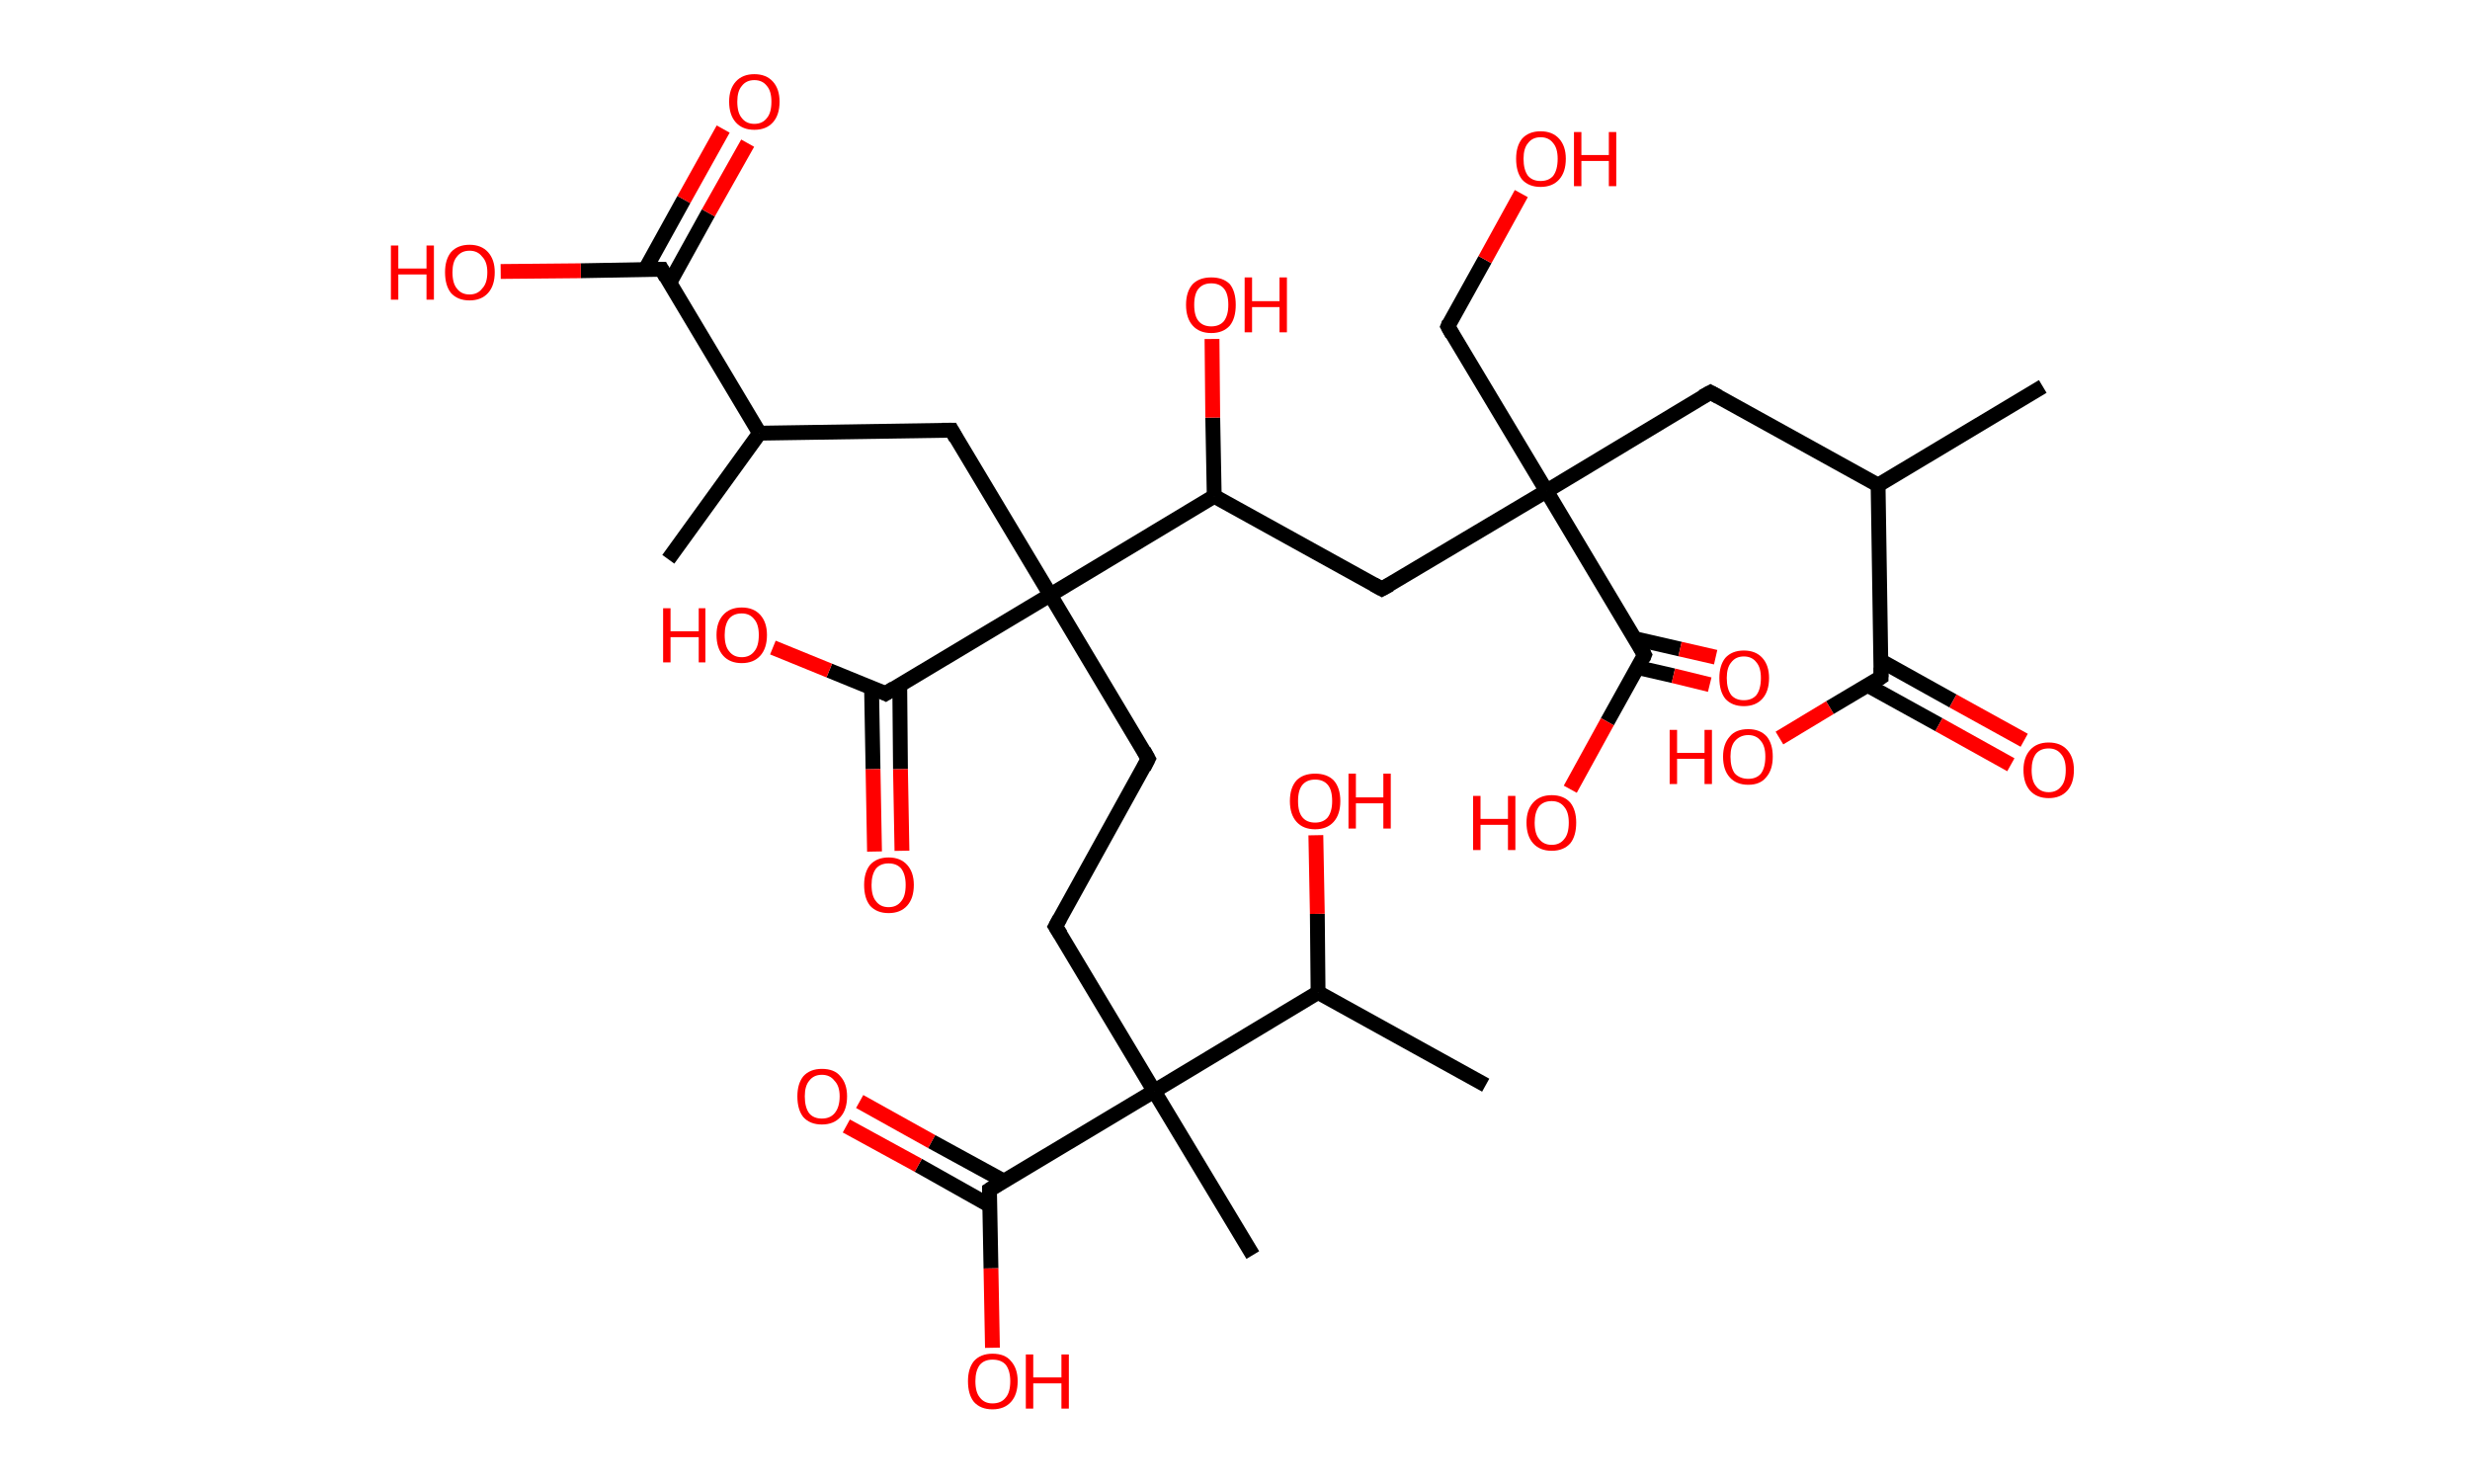 <?xml version='1.0' encoding='ASCII' standalone='yes'?>
<svg xmlns="http://www.w3.org/2000/svg" xmlns:rdkit="http://www.rdkit.org/xml" xmlns:xlink="http://www.w3.org/1999/xlink" version="1.1" baseProfile="full" xml:space="preserve" width="333px" height="200px" viewBox="0 0 333 200">
<!-- END OF HEADER -->
<rect style="opacity:1.0;fill:#FFFFFF;stroke:none" width="333.0" height="200.0" x="0.0" y="0.0"> </rect>
<path class="bond-0 atom-0 atom-1" d="M 275.4,52.1 L 253.2,65.4" style="fill:none;fill-rule:evenodd;stroke:#000000;stroke-width:2.0px;stroke-linecap:butt;stroke-linejoin:miter;stroke-opacity:1"/>
<path class="bond-1 atom-1 atom-2" d="M 253.2,65.4 L 230.6,52.9" style="fill:none;fill-rule:evenodd;stroke:#000000;stroke-width:2.0px;stroke-linecap:butt;stroke-linejoin:miter;stroke-opacity:1"/>
<path class="bond-2 atom-2 atom-3" d="M 230.6,52.9 L 208.5,66.2" style="fill:none;fill-rule:evenodd;stroke:#000000;stroke-width:2.0px;stroke-linecap:butt;stroke-linejoin:miter;stroke-opacity:1"/>
<path class="bond-3 atom-3 atom-4" d="M 208.5,66.2 L 195.2,44.0" style="fill:none;fill-rule:evenodd;stroke:#000000;stroke-width:2.0px;stroke-linecap:butt;stroke-linejoin:miter;stroke-opacity:1"/>
<path class="bond-4 atom-4 atom-5" d="M 195.2,44.0 L 200.2,35.0" style="fill:none;fill-rule:evenodd;stroke:#000000;stroke-width:2.0px;stroke-linecap:butt;stroke-linejoin:miter;stroke-opacity:1"/>
<path class="bond-4 atom-4 atom-5" d="M 200.2,35.0 L 205.1,26.1" style="fill:none;fill-rule:evenodd;stroke:#FF0000;stroke-width:2.0px;stroke-linecap:butt;stroke-linejoin:miter;stroke-opacity:1"/>
<path class="bond-5 atom-3 atom-6" d="M 208.5,66.2 L 186.3,79.4" style="fill:none;fill-rule:evenodd;stroke:#000000;stroke-width:2.0px;stroke-linecap:butt;stroke-linejoin:miter;stroke-opacity:1"/>
<path class="bond-6 atom-6 atom-7" d="M 186.3,79.4 L 163.7,66.9" style="fill:none;fill-rule:evenodd;stroke:#000000;stroke-width:2.0px;stroke-linecap:butt;stroke-linejoin:miter;stroke-opacity:1"/>
<path class="bond-7 atom-7 atom-8" d="M 163.7,66.9 L 163.5,56.3" style="fill:none;fill-rule:evenodd;stroke:#000000;stroke-width:2.0px;stroke-linecap:butt;stroke-linejoin:miter;stroke-opacity:1"/>
<path class="bond-7 atom-7 atom-8" d="M 163.5,56.3 L 163.4,45.7" style="fill:none;fill-rule:evenodd;stroke:#FF0000;stroke-width:2.0px;stroke-linecap:butt;stroke-linejoin:miter;stroke-opacity:1"/>
<path class="bond-8 atom-7 atom-9" d="M 163.7,66.9 L 141.6,80.2" style="fill:none;fill-rule:evenodd;stroke:#000000;stroke-width:2.0px;stroke-linecap:butt;stroke-linejoin:miter;stroke-opacity:1"/>
<path class="bond-9 atom-9 atom-10" d="M 141.6,80.2 L 154.8,102.3" style="fill:none;fill-rule:evenodd;stroke:#000000;stroke-width:2.0px;stroke-linecap:butt;stroke-linejoin:miter;stroke-opacity:1"/>
<path class="bond-10 atom-10 atom-11" d="M 154.8,102.3 L 142.3,124.9" style="fill:none;fill-rule:evenodd;stroke:#000000;stroke-width:2.0px;stroke-linecap:butt;stroke-linejoin:miter;stroke-opacity:1"/>
<path class="bond-11 atom-11 atom-12" d="M 142.3,124.9 L 155.6,147.1" style="fill:none;fill-rule:evenodd;stroke:#000000;stroke-width:2.0px;stroke-linecap:butt;stroke-linejoin:miter;stroke-opacity:1"/>
<path class="bond-12 atom-12 atom-13" d="M 155.6,147.1 L 168.9,169.2" style="fill:none;fill-rule:evenodd;stroke:#000000;stroke-width:2.0px;stroke-linecap:butt;stroke-linejoin:miter;stroke-opacity:1"/>
<path class="bond-13 atom-12 atom-14" d="M 155.6,147.1 L 133.4,160.4" style="fill:none;fill-rule:evenodd;stroke:#000000;stroke-width:2.0px;stroke-linecap:butt;stroke-linejoin:miter;stroke-opacity:1"/>
<path class="bond-14 atom-14 atom-15" d="M 135.3,159.2 L 125.6,153.9" style="fill:none;fill-rule:evenodd;stroke:#000000;stroke-width:2.0px;stroke-linecap:butt;stroke-linejoin:miter;stroke-opacity:1"/>
<path class="bond-14 atom-14 atom-15" d="M 125.6,153.9 L 115.9,148.5" style="fill:none;fill-rule:evenodd;stroke:#FF0000;stroke-width:2.0px;stroke-linecap:butt;stroke-linejoin:miter;stroke-opacity:1"/>
<path class="bond-14 atom-14 atom-15" d="M 133.4,162.5 L 123.8,157.1" style="fill:none;fill-rule:evenodd;stroke:#000000;stroke-width:2.0px;stroke-linecap:butt;stroke-linejoin:miter;stroke-opacity:1"/>
<path class="bond-14 atom-14 atom-15" d="M 123.8,157.1 L 114.1,151.8" style="fill:none;fill-rule:evenodd;stroke:#FF0000;stroke-width:2.0px;stroke-linecap:butt;stroke-linejoin:miter;stroke-opacity:1"/>
<path class="bond-15 atom-14 atom-16" d="M 133.4,160.4 L 133.6,171.0" style="fill:none;fill-rule:evenodd;stroke:#000000;stroke-width:2.0px;stroke-linecap:butt;stroke-linejoin:miter;stroke-opacity:1"/>
<path class="bond-15 atom-14 atom-16" d="M 133.6,171.0 L 133.8,181.7" style="fill:none;fill-rule:evenodd;stroke:#FF0000;stroke-width:2.0px;stroke-linecap:butt;stroke-linejoin:miter;stroke-opacity:1"/>
<path class="bond-16 atom-12 atom-17" d="M 155.6,147.1 L 177.7,133.8" style="fill:none;fill-rule:evenodd;stroke:#000000;stroke-width:2.0px;stroke-linecap:butt;stroke-linejoin:miter;stroke-opacity:1"/>
<path class="bond-17 atom-17 atom-18" d="M 177.7,133.8 L 200.3,146.3" style="fill:none;fill-rule:evenodd;stroke:#000000;stroke-width:2.0px;stroke-linecap:butt;stroke-linejoin:miter;stroke-opacity:1"/>
<path class="bond-18 atom-17 atom-19" d="M 177.7,133.8 L 177.6,123.2" style="fill:none;fill-rule:evenodd;stroke:#000000;stroke-width:2.0px;stroke-linecap:butt;stroke-linejoin:miter;stroke-opacity:1"/>
<path class="bond-18 atom-17 atom-19" d="M 177.6,123.2 L 177.4,112.6" style="fill:none;fill-rule:evenodd;stroke:#FF0000;stroke-width:2.0px;stroke-linecap:butt;stroke-linejoin:miter;stroke-opacity:1"/>
<path class="bond-19 atom-9 atom-20" d="M 141.6,80.2 L 128.3,58.0" style="fill:none;fill-rule:evenodd;stroke:#000000;stroke-width:2.0px;stroke-linecap:butt;stroke-linejoin:miter;stroke-opacity:1"/>
<path class="bond-20 atom-20 atom-21" d="M 128.3,58.0 L 102.4,58.4" style="fill:none;fill-rule:evenodd;stroke:#000000;stroke-width:2.0px;stroke-linecap:butt;stroke-linejoin:miter;stroke-opacity:1"/>
<path class="bond-21 atom-21 atom-22" d="M 102.4,58.4 L 90.1,75.4" style="fill:none;fill-rule:evenodd;stroke:#000000;stroke-width:2.0px;stroke-linecap:butt;stroke-linejoin:miter;stroke-opacity:1"/>
<path class="bond-22 atom-21 atom-23" d="M 102.4,58.4 L 89.2,36.3" style="fill:none;fill-rule:evenodd;stroke:#000000;stroke-width:2.0px;stroke-linecap:butt;stroke-linejoin:miter;stroke-opacity:1"/>
<path class="bond-23 atom-23 atom-24" d="M 90.3,38.1 L 95.5,28.7" style="fill:none;fill-rule:evenodd;stroke:#000000;stroke-width:2.0px;stroke-linecap:butt;stroke-linejoin:miter;stroke-opacity:1"/>
<path class="bond-23 atom-23 atom-24" d="M 95.5,28.7 L 100.8,19.3" style="fill:none;fill-rule:evenodd;stroke:#FF0000;stroke-width:2.0px;stroke-linecap:butt;stroke-linejoin:miter;stroke-opacity:1"/>
<path class="bond-23 atom-23 atom-24" d="M 87.0,36.3 L 92.2,26.9" style="fill:none;fill-rule:evenodd;stroke:#000000;stroke-width:2.0px;stroke-linecap:butt;stroke-linejoin:miter;stroke-opacity:1"/>
<path class="bond-23 atom-23 atom-24" d="M 92.2,26.9 L 97.5,17.4" style="fill:none;fill-rule:evenodd;stroke:#FF0000;stroke-width:2.0px;stroke-linecap:butt;stroke-linejoin:miter;stroke-opacity:1"/>
<path class="bond-24 atom-23 atom-25" d="M 89.2,36.3 L 78.3,36.5" style="fill:none;fill-rule:evenodd;stroke:#000000;stroke-width:2.0px;stroke-linecap:butt;stroke-linejoin:miter;stroke-opacity:1"/>
<path class="bond-24 atom-23 atom-25" d="M 78.3,36.5 L 67.5,36.6" style="fill:none;fill-rule:evenodd;stroke:#FF0000;stroke-width:2.0px;stroke-linecap:butt;stroke-linejoin:miter;stroke-opacity:1"/>
<path class="bond-25 atom-9 atom-26" d="M 141.6,80.2 L 119.4,93.5" style="fill:none;fill-rule:evenodd;stroke:#000000;stroke-width:2.0px;stroke-linecap:butt;stroke-linejoin:miter;stroke-opacity:1"/>
<path class="bond-26 atom-26 atom-27" d="M 117.5,92.7 L 117.7,103.7" style="fill:none;fill-rule:evenodd;stroke:#000000;stroke-width:2.0px;stroke-linecap:butt;stroke-linejoin:miter;stroke-opacity:1"/>
<path class="bond-26 atom-26 atom-27" d="M 117.7,103.7 L 117.9,114.8" style="fill:none;fill-rule:evenodd;stroke:#FF0000;stroke-width:2.0px;stroke-linecap:butt;stroke-linejoin:miter;stroke-opacity:1"/>
<path class="bond-26 atom-26 atom-27" d="M 121.3,92.3 L 121.4,103.7" style="fill:none;fill-rule:evenodd;stroke:#000000;stroke-width:2.0px;stroke-linecap:butt;stroke-linejoin:miter;stroke-opacity:1"/>
<path class="bond-26 atom-26 atom-27" d="M 121.4,103.7 L 121.6,114.7" style="fill:none;fill-rule:evenodd;stroke:#FF0000;stroke-width:2.0px;stroke-linecap:butt;stroke-linejoin:miter;stroke-opacity:1"/>
<path class="bond-27 atom-26 atom-28" d="M 119.4,93.5 L 111.8,90.4" style="fill:none;fill-rule:evenodd;stroke:#000000;stroke-width:2.0px;stroke-linecap:butt;stroke-linejoin:miter;stroke-opacity:1"/>
<path class="bond-27 atom-26 atom-28" d="M 111.8,90.4 L 104.2,87.3" style="fill:none;fill-rule:evenodd;stroke:#FF0000;stroke-width:2.0px;stroke-linecap:butt;stroke-linejoin:miter;stroke-opacity:1"/>
<path class="bond-28 atom-3 atom-29" d="M 208.5,66.2 L 221.7,88.3" style="fill:none;fill-rule:evenodd;stroke:#000000;stroke-width:2.0px;stroke-linecap:butt;stroke-linejoin:miter;stroke-opacity:1"/>
<path class="bond-29 atom-29 atom-30" d="M 220.8,90.0 L 225.6,91.1" style="fill:none;fill-rule:evenodd;stroke:#000000;stroke-width:2.0px;stroke-linecap:butt;stroke-linejoin:miter;stroke-opacity:1"/>
<path class="bond-29 atom-29 atom-30" d="M 225.6,91.1 L 230.5,92.3" style="fill:none;fill-rule:evenodd;stroke:#FF0000;stroke-width:2.0px;stroke-linecap:butt;stroke-linejoin:miter;stroke-opacity:1"/>
<path class="bond-29 atom-29 atom-30" d="M 220.4,86.1 L 226.5,87.5" style="fill:none;fill-rule:evenodd;stroke:#000000;stroke-width:2.0px;stroke-linecap:butt;stroke-linejoin:miter;stroke-opacity:1"/>
<path class="bond-29 atom-29 atom-30" d="M 226.5,87.5 L 231.3,88.6" style="fill:none;fill-rule:evenodd;stroke:#FF0000;stroke-width:2.0px;stroke-linecap:butt;stroke-linejoin:miter;stroke-opacity:1"/>
<path class="bond-30 atom-29 atom-31" d="M 221.7,88.3 L 216.7,97.3" style="fill:none;fill-rule:evenodd;stroke:#000000;stroke-width:2.0px;stroke-linecap:butt;stroke-linejoin:miter;stroke-opacity:1"/>
<path class="bond-30 atom-29 atom-31" d="M 216.7,97.3 L 211.7,106.4" style="fill:none;fill-rule:evenodd;stroke:#FF0000;stroke-width:2.0px;stroke-linecap:butt;stroke-linejoin:miter;stroke-opacity:1"/>
<path class="bond-31 atom-1 atom-32" d="M 253.2,65.4 L 253.6,91.3" style="fill:none;fill-rule:evenodd;stroke:#000000;stroke-width:2.0px;stroke-linecap:butt;stroke-linejoin:miter;stroke-opacity:1"/>
<path class="bond-32 atom-32 atom-33" d="M 251.8,92.4 L 261.4,97.7" style="fill:none;fill-rule:evenodd;stroke:#000000;stroke-width:2.0px;stroke-linecap:butt;stroke-linejoin:miter;stroke-opacity:1"/>
<path class="bond-32 atom-32 atom-33" d="M 261.4,97.7 L 271.1,103.1" style="fill:none;fill-rule:evenodd;stroke:#FF0000;stroke-width:2.0px;stroke-linecap:butt;stroke-linejoin:miter;stroke-opacity:1"/>
<path class="bond-32 atom-32 atom-33" d="M 253.6,89.1 L 263.3,94.5" style="fill:none;fill-rule:evenodd;stroke:#000000;stroke-width:2.0px;stroke-linecap:butt;stroke-linejoin:miter;stroke-opacity:1"/>
<path class="bond-32 atom-32 atom-33" d="M 263.3,94.5 L 272.9,99.8" style="fill:none;fill-rule:evenodd;stroke:#FF0000;stroke-width:2.0px;stroke-linecap:butt;stroke-linejoin:miter;stroke-opacity:1"/>
<path class="bond-33 atom-32 atom-34" d="M 253.6,91.3 L 246.7,95.4" style="fill:none;fill-rule:evenodd;stroke:#000000;stroke-width:2.0px;stroke-linecap:butt;stroke-linejoin:miter;stroke-opacity:1"/>
<path class="bond-33 atom-32 atom-34" d="M 246.7,95.4 L 239.9,99.5" style="fill:none;fill-rule:evenodd;stroke:#FF0000;stroke-width:2.0px;stroke-linecap:butt;stroke-linejoin:miter;stroke-opacity:1"/>
<path d="M 231.7,53.5 L 230.6,52.9 L 229.5,53.5" style="fill:none;stroke:#000000;stroke-width:2.0px;stroke-linecap:butt;stroke-linejoin:miter;stroke-opacity:1;"/>
<path d="M 195.8,45.1 L 195.2,44.0 L 195.4,43.5" style="fill:none;stroke:#000000;stroke-width:2.0px;stroke-linecap:butt;stroke-linejoin:miter;stroke-opacity:1;"/>
<path d="M 187.4,78.8 L 186.3,79.4 L 185.2,78.8" style="fill:none;stroke:#000000;stroke-width:2.0px;stroke-linecap:butt;stroke-linejoin:miter;stroke-opacity:1;"/>
<path d="M 154.2,101.2 L 154.8,102.3 L 154.2,103.5" style="fill:none;stroke:#000000;stroke-width:2.0px;stroke-linecap:butt;stroke-linejoin:miter;stroke-opacity:1;"/>
<path d="M 142.9,123.8 L 142.3,124.9 L 143.0,126.0" style="fill:none;stroke:#000000;stroke-width:2.0px;stroke-linecap:butt;stroke-linejoin:miter;stroke-opacity:1;"/>
<path d="M 134.5,159.7 L 133.4,160.4 L 133.4,160.9" style="fill:none;stroke:#000000;stroke-width:2.0px;stroke-linecap:butt;stroke-linejoin:miter;stroke-opacity:1;"/>
<path d="M 128.9,59.1 L 128.3,58.0 L 127.0,58.0" style="fill:none;stroke:#000000;stroke-width:2.0px;stroke-linecap:butt;stroke-linejoin:miter;stroke-opacity:1;"/>
<path d="M 89.8,37.4 L 89.2,36.3 L 88.6,36.3" style="fill:none;stroke:#000000;stroke-width:2.0px;stroke-linecap:butt;stroke-linejoin:miter;stroke-opacity:1;"/>
<path d="M 120.5,92.8 L 119.4,93.5 L 119.0,93.3" style="fill:none;stroke:#000000;stroke-width:2.0px;stroke-linecap:butt;stroke-linejoin:miter;stroke-opacity:1;"/>
<path d="M 221.1,87.2 L 221.7,88.3 L 221.5,88.8" style="fill:none;stroke:#000000;stroke-width:2.0px;stroke-linecap:butt;stroke-linejoin:miter;stroke-opacity:1;"/>
<path d="M 253.6,90.0 L 253.6,91.3 L 253.3,91.5" style="fill:none;stroke:#000000;stroke-width:2.0px;stroke-linecap:butt;stroke-linejoin:miter;stroke-opacity:1;"/>
<path class="atom-5" d="M 204.4 21.4 Q 204.4 19.7, 205.2 18.7 Q 206.1 17.7, 207.7 17.7 Q 209.3 17.7, 210.2 18.7 Q 211.1 19.7, 211.1 21.4 Q 211.1 23.2, 210.2 24.2 Q 209.3 25.2, 207.7 25.2 Q 206.1 25.2, 205.2 24.2 Q 204.4 23.2, 204.4 21.4 M 207.7 24.4 Q 208.8 24.4, 209.4 23.7 Q 210.0 22.9, 210.0 21.4 Q 210.0 20.0, 209.4 19.3 Q 208.8 18.5, 207.7 18.5 Q 206.6 18.5, 206.0 19.3 Q 205.4 20.0, 205.4 21.4 Q 205.4 22.9, 206.0 23.7 Q 206.6 24.4, 207.7 24.4 " fill="#FF0000"/>
<path class="atom-5" d="M 212.2 17.8 L 213.2 17.8 L 213.2 20.9 L 216.9 20.9 L 216.9 17.8 L 217.9 17.8 L 217.9 25.1 L 216.9 25.1 L 216.9 21.7 L 213.2 21.7 L 213.2 25.1 L 212.2 25.1 L 212.2 17.8 " fill="#FF0000"/>
<path class="atom-8" d="M 159.9 41.1 Q 159.9 39.3, 160.8 38.3 Q 161.7 37.4, 163.3 37.4 Q 164.9 37.4, 165.8 38.3 Q 166.6 39.3, 166.6 41.1 Q 166.6 42.9, 165.8 43.9 Q 164.9 44.9, 163.3 44.9 Q 161.7 44.9, 160.8 43.9 Q 159.9 42.9, 159.9 41.1 M 163.3 44.0 Q 164.4 44.0, 165.0 43.3 Q 165.6 42.5, 165.6 41.1 Q 165.6 39.6, 165.0 38.9 Q 164.4 38.2, 163.3 38.2 Q 162.2 38.2, 161.6 38.9 Q 161.0 39.6, 161.0 41.1 Q 161.0 42.6, 161.6 43.3 Q 162.2 44.0, 163.3 44.0 " fill="#FF0000"/>
<path class="atom-8" d="M 167.8 37.4 L 168.8 37.4 L 168.8 40.6 L 172.5 40.6 L 172.5 37.4 L 173.5 37.4 L 173.5 44.8 L 172.5 44.8 L 172.5 41.4 L 168.8 41.4 L 168.8 44.8 L 167.8 44.8 L 167.8 37.4 " fill="#FF0000"/>
<path class="atom-15" d="M 107.5 147.8 Q 107.5 146.1, 108.3 145.1 Q 109.2 144.1, 110.8 144.1 Q 112.5 144.1, 113.3 145.1 Q 114.2 146.1, 114.2 147.8 Q 114.2 149.6, 113.3 150.6 Q 112.4 151.6, 110.8 151.6 Q 109.2 151.6, 108.3 150.6 Q 107.5 149.6, 107.5 147.8 M 110.8 150.8 Q 111.9 150.8, 112.5 150.1 Q 113.2 149.3, 113.2 147.8 Q 113.2 146.4, 112.5 145.7 Q 111.9 144.9, 110.8 144.9 Q 109.7 144.9, 109.1 145.7 Q 108.5 146.4, 108.5 147.8 Q 108.5 149.3, 109.1 150.1 Q 109.7 150.8, 110.8 150.8 " fill="#FF0000"/>
<path class="atom-16" d="M 130.5 186.2 Q 130.5 184.5, 131.3 183.5 Q 132.2 182.5, 133.8 182.5 Q 135.5 182.5, 136.3 183.5 Q 137.2 184.5, 137.2 186.2 Q 137.2 188.0, 136.3 189.0 Q 135.4 190.0, 133.8 190.0 Q 132.2 190.0, 131.3 189.0 Q 130.5 188.0, 130.5 186.2 M 133.8 189.2 Q 135.0 189.2, 135.6 188.4 Q 136.2 187.7, 136.2 186.2 Q 136.2 184.8, 135.6 184.0 Q 135.0 183.3, 133.8 183.3 Q 132.7 183.3, 132.1 184.0 Q 131.5 184.8, 131.5 186.2 Q 131.5 187.7, 132.1 188.4 Q 132.7 189.2, 133.8 189.2 " fill="#FF0000"/>
<path class="atom-16" d="M 138.3 182.6 L 139.3 182.6 L 139.3 185.7 L 143.1 185.7 L 143.1 182.6 L 144.1 182.6 L 144.1 189.9 L 143.1 189.9 L 143.1 186.5 L 139.3 186.5 L 139.3 189.9 L 138.3 189.9 L 138.3 182.6 " fill="#FF0000"/>
<path class="atom-19" d="M 173.9 108.0 Q 173.9 106.2, 174.8 105.2 Q 175.7 104.3, 177.3 104.3 Q 178.9 104.3, 179.8 105.2 Q 180.7 106.2, 180.7 108.0 Q 180.7 109.8, 179.8 110.8 Q 178.9 111.8, 177.3 111.8 Q 175.7 111.8, 174.8 110.8 Q 173.9 109.8, 173.9 108.0 M 177.3 110.9 Q 178.4 110.9, 179.0 110.2 Q 179.6 109.4, 179.6 108.0 Q 179.6 106.5, 179.0 105.8 Q 178.4 105.1, 177.3 105.1 Q 176.2 105.1, 175.6 105.8 Q 175.0 106.5, 175.0 108.0 Q 175.0 109.5, 175.6 110.2 Q 176.2 110.9, 177.3 110.9 " fill="#FF0000"/>
<path class="atom-19" d="M 181.8 104.3 L 182.8 104.3 L 182.8 107.5 L 186.5 107.5 L 186.5 104.3 L 187.5 104.3 L 187.5 111.7 L 186.5 111.7 L 186.5 108.3 L 182.8 108.3 L 182.8 111.7 L 181.8 111.7 L 181.8 104.3 " fill="#FF0000"/>
<path class="atom-24" d="M 98.3 13.7 Q 98.3 12.0, 99.2 11.0 Q 100.1 10.0, 101.7 10.0 Q 103.3 10.0, 104.2 11.0 Q 105.1 12.0, 105.1 13.7 Q 105.1 15.5, 104.2 16.5 Q 103.3 17.5, 101.7 17.5 Q 100.1 17.5, 99.2 16.5 Q 98.3 15.5, 98.3 13.7 M 101.7 16.7 Q 102.8 16.7, 103.4 15.9 Q 104.0 15.2, 104.0 13.7 Q 104.0 12.3, 103.4 11.6 Q 102.8 10.8, 101.7 10.8 Q 100.6 10.8, 100.0 11.6 Q 99.4 12.3, 99.4 13.7 Q 99.4 15.2, 100.0 15.9 Q 100.6 16.7, 101.7 16.7 " fill="#FF0000"/>
<path class="atom-25" d="M 52.7 33.1 L 53.7 33.1 L 53.7 36.2 L 57.5 36.2 L 57.5 33.1 L 58.5 33.1 L 58.5 40.4 L 57.5 40.4 L 57.5 37.0 L 53.7 37.0 L 53.7 40.4 L 52.7 40.4 L 52.7 33.1 " fill="#FF0000"/>
<path class="atom-25" d="M 60.0 36.7 Q 60.0 35.0, 60.8 34.0 Q 61.7 33.0, 63.3 33.0 Q 64.9 33.0, 65.8 34.0 Q 66.7 35.0, 66.7 36.7 Q 66.7 38.5, 65.8 39.5 Q 64.9 40.5, 63.3 40.5 Q 61.7 40.5, 60.8 39.5 Q 60.0 38.5, 60.0 36.7 M 63.3 39.7 Q 64.4 39.7, 65.0 38.9 Q 65.7 38.2, 65.7 36.7 Q 65.7 35.3, 65.0 34.6 Q 64.4 33.8, 63.3 33.8 Q 62.2 33.8, 61.6 34.6 Q 61.0 35.3, 61.0 36.7 Q 61.0 38.2, 61.6 38.9 Q 62.2 39.7, 63.3 39.7 " fill="#FF0000"/>
<path class="atom-27" d="M 116.5 119.3 Q 116.5 117.6, 117.3 116.6 Q 118.2 115.6, 119.8 115.6 Q 121.4 115.6, 122.3 116.6 Q 123.2 117.6, 123.2 119.3 Q 123.2 121.1, 122.3 122.1 Q 121.4 123.1, 119.8 123.1 Q 118.2 123.1, 117.3 122.1 Q 116.5 121.1, 116.5 119.3 M 119.8 122.3 Q 120.9 122.3, 121.5 121.5 Q 122.1 120.8, 122.1 119.3 Q 122.1 117.9, 121.5 117.1 Q 120.9 116.4, 119.8 116.4 Q 118.7 116.4, 118.1 117.1 Q 117.5 117.9, 117.5 119.3 Q 117.5 120.8, 118.1 121.5 Q 118.7 122.3, 119.8 122.3 " fill="#FF0000"/>
<path class="atom-28" d="M 89.4 82.0 L 90.4 82.0 L 90.4 85.1 L 94.2 85.1 L 94.2 82.0 L 95.1 82.0 L 95.1 89.3 L 94.2 89.3 L 94.2 85.9 L 90.4 85.9 L 90.4 89.3 L 89.4 89.3 L 89.4 82.0 " fill="#FF0000"/>
<path class="atom-28" d="M 96.6 85.6 Q 96.6 83.9, 97.5 82.9 Q 98.4 81.9, 100.0 81.9 Q 101.6 81.9, 102.5 82.9 Q 103.4 83.9, 103.4 85.6 Q 103.4 87.4, 102.5 88.4 Q 101.6 89.4, 100.0 89.4 Q 98.4 89.4, 97.5 88.4 Q 96.6 87.4, 96.6 85.6 M 100.0 88.6 Q 101.1 88.6, 101.7 87.8 Q 102.3 87.1, 102.3 85.6 Q 102.3 84.2, 101.7 83.5 Q 101.1 82.7, 100.0 82.7 Q 98.9 82.7, 98.3 83.4 Q 97.7 84.2, 97.7 85.6 Q 97.7 87.1, 98.3 87.8 Q 98.9 88.6, 100.0 88.6 " fill="#FF0000"/>
<path class="atom-30" d="M 231.8 91.4 Q 231.8 89.7, 232.6 88.7 Q 233.5 87.7, 235.1 87.7 Q 236.7 87.7, 237.6 88.7 Q 238.5 89.7, 238.5 91.4 Q 238.5 93.2, 237.6 94.2 Q 236.7 95.2, 235.1 95.2 Q 233.5 95.2, 232.6 94.2 Q 231.8 93.2, 231.8 91.4 M 235.1 94.4 Q 236.2 94.4, 236.8 93.7 Q 237.4 92.9, 237.4 91.4 Q 237.4 90.0, 236.8 89.3 Q 236.2 88.5, 235.1 88.5 Q 234.0 88.5, 233.4 89.3 Q 232.8 90.0, 232.8 91.4 Q 232.8 92.9, 233.4 93.7 Q 234.0 94.4, 235.1 94.4 " fill="#FF0000"/>
<path class="atom-31" d="M 198.6 107.3 L 199.6 107.3 L 199.6 110.4 L 203.3 110.4 L 203.3 107.3 L 204.3 107.3 L 204.3 114.6 L 203.3 114.6 L 203.3 111.2 L 199.6 111.2 L 199.6 114.6 L 198.6 114.6 L 198.6 107.3 " fill="#FF0000"/>
<path class="atom-31" d="M 205.8 110.9 Q 205.8 109.2, 206.7 108.2 Q 207.6 107.2, 209.2 107.2 Q 210.8 107.2, 211.7 108.2 Q 212.5 109.2, 212.5 110.9 Q 212.5 112.7, 211.7 113.7 Q 210.8 114.7, 209.2 114.7 Q 207.6 114.7, 206.7 113.7 Q 205.8 112.7, 205.8 110.9 M 209.2 113.9 Q 210.3 113.9, 210.9 113.1 Q 211.5 112.4, 211.5 110.9 Q 211.5 109.5, 210.9 108.8 Q 210.3 108.0, 209.2 108.0 Q 208.1 108.0, 207.5 108.7 Q 206.9 109.5, 206.9 110.9 Q 206.9 112.4, 207.5 113.1 Q 208.1 113.9, 209.2 113.9 " fill="#FF0000"/>
<path class="atom-33" d="M 272.8 103.8 Q 272.8 102.1, 273.7 101.1 Q 274.6 100.1, 276.2 100.1 Q 277.8 100.1, 278.7 101.1 Q 279.6 102.1, 279.6 103.8 Q 279.6 105.6, 278.7 106.6 Q 277.8 107.6, 276.2 107.6 Q 274.6 107.6, 273.7 106.6 Q 272.8 105.6, 272.8 103.8 M 276.2 106.8 Q 277.3 106.8, 277.9 106.0 Q 278.5 105.3, 278.5 103.8 Q 278.5 102.4, 277.9 101.7 Q 277.3 100.9, 276.2 100.9 Q 275.1 100.9, 274.5 101.6 Q 273.9 102.4, 273.9 103.8 Q 273.9 105.3, 274.5 106.0 Q 275.1 106.8, 276.2 106.8 " fill="#FF0000"/>
<path class="atom-34" d="M 225.1 98.4 L 226.1 98.4 L 226.1 101.5 L 229.8 101.5 L 229.8 98.4 L 230.8 98.4 L 230.8 105.7 L 229.8 105.7 L 229.8 102.3 L 226.1 102.3 L 226.1 105.7 L 225.1 105.7 L 225.1 98.4 " fill="#FF0000"/>
<path class="atom-34" d="M 232.3 102.0 Q 232.3 100.3, 233.2 99.3 Q 234.0 98.3, 235.7 98.3 Q 237.3 98.3, 238.2 99.3 Q 239.0 100.3, 239.0 102.0 Q 239.0 103.8, 238.1 104.8 Q 237.3 105.8, 235.7 105.8 Q 234.1 105.8, 233.2 104.8 Q 232.3 103.8, 232.3 102.0 M 235.7 105.0 Q 236.8 105.0, 237.4 104.3 Q 238.0 103.5, 238.0 102.0 Q 238.0 100.6, 237.4 99.9 Q 236.8 99.1, 235.7 99.1 Q 234.6 99.1, 233.9 99.9 Q 233.3 100.6, 233.3 102.0 Q 233.3 103.5, 233.9 104.3 Q 234.6 105.0, 235.7 105.0 " fill="#FF0000"/>
</svg>
